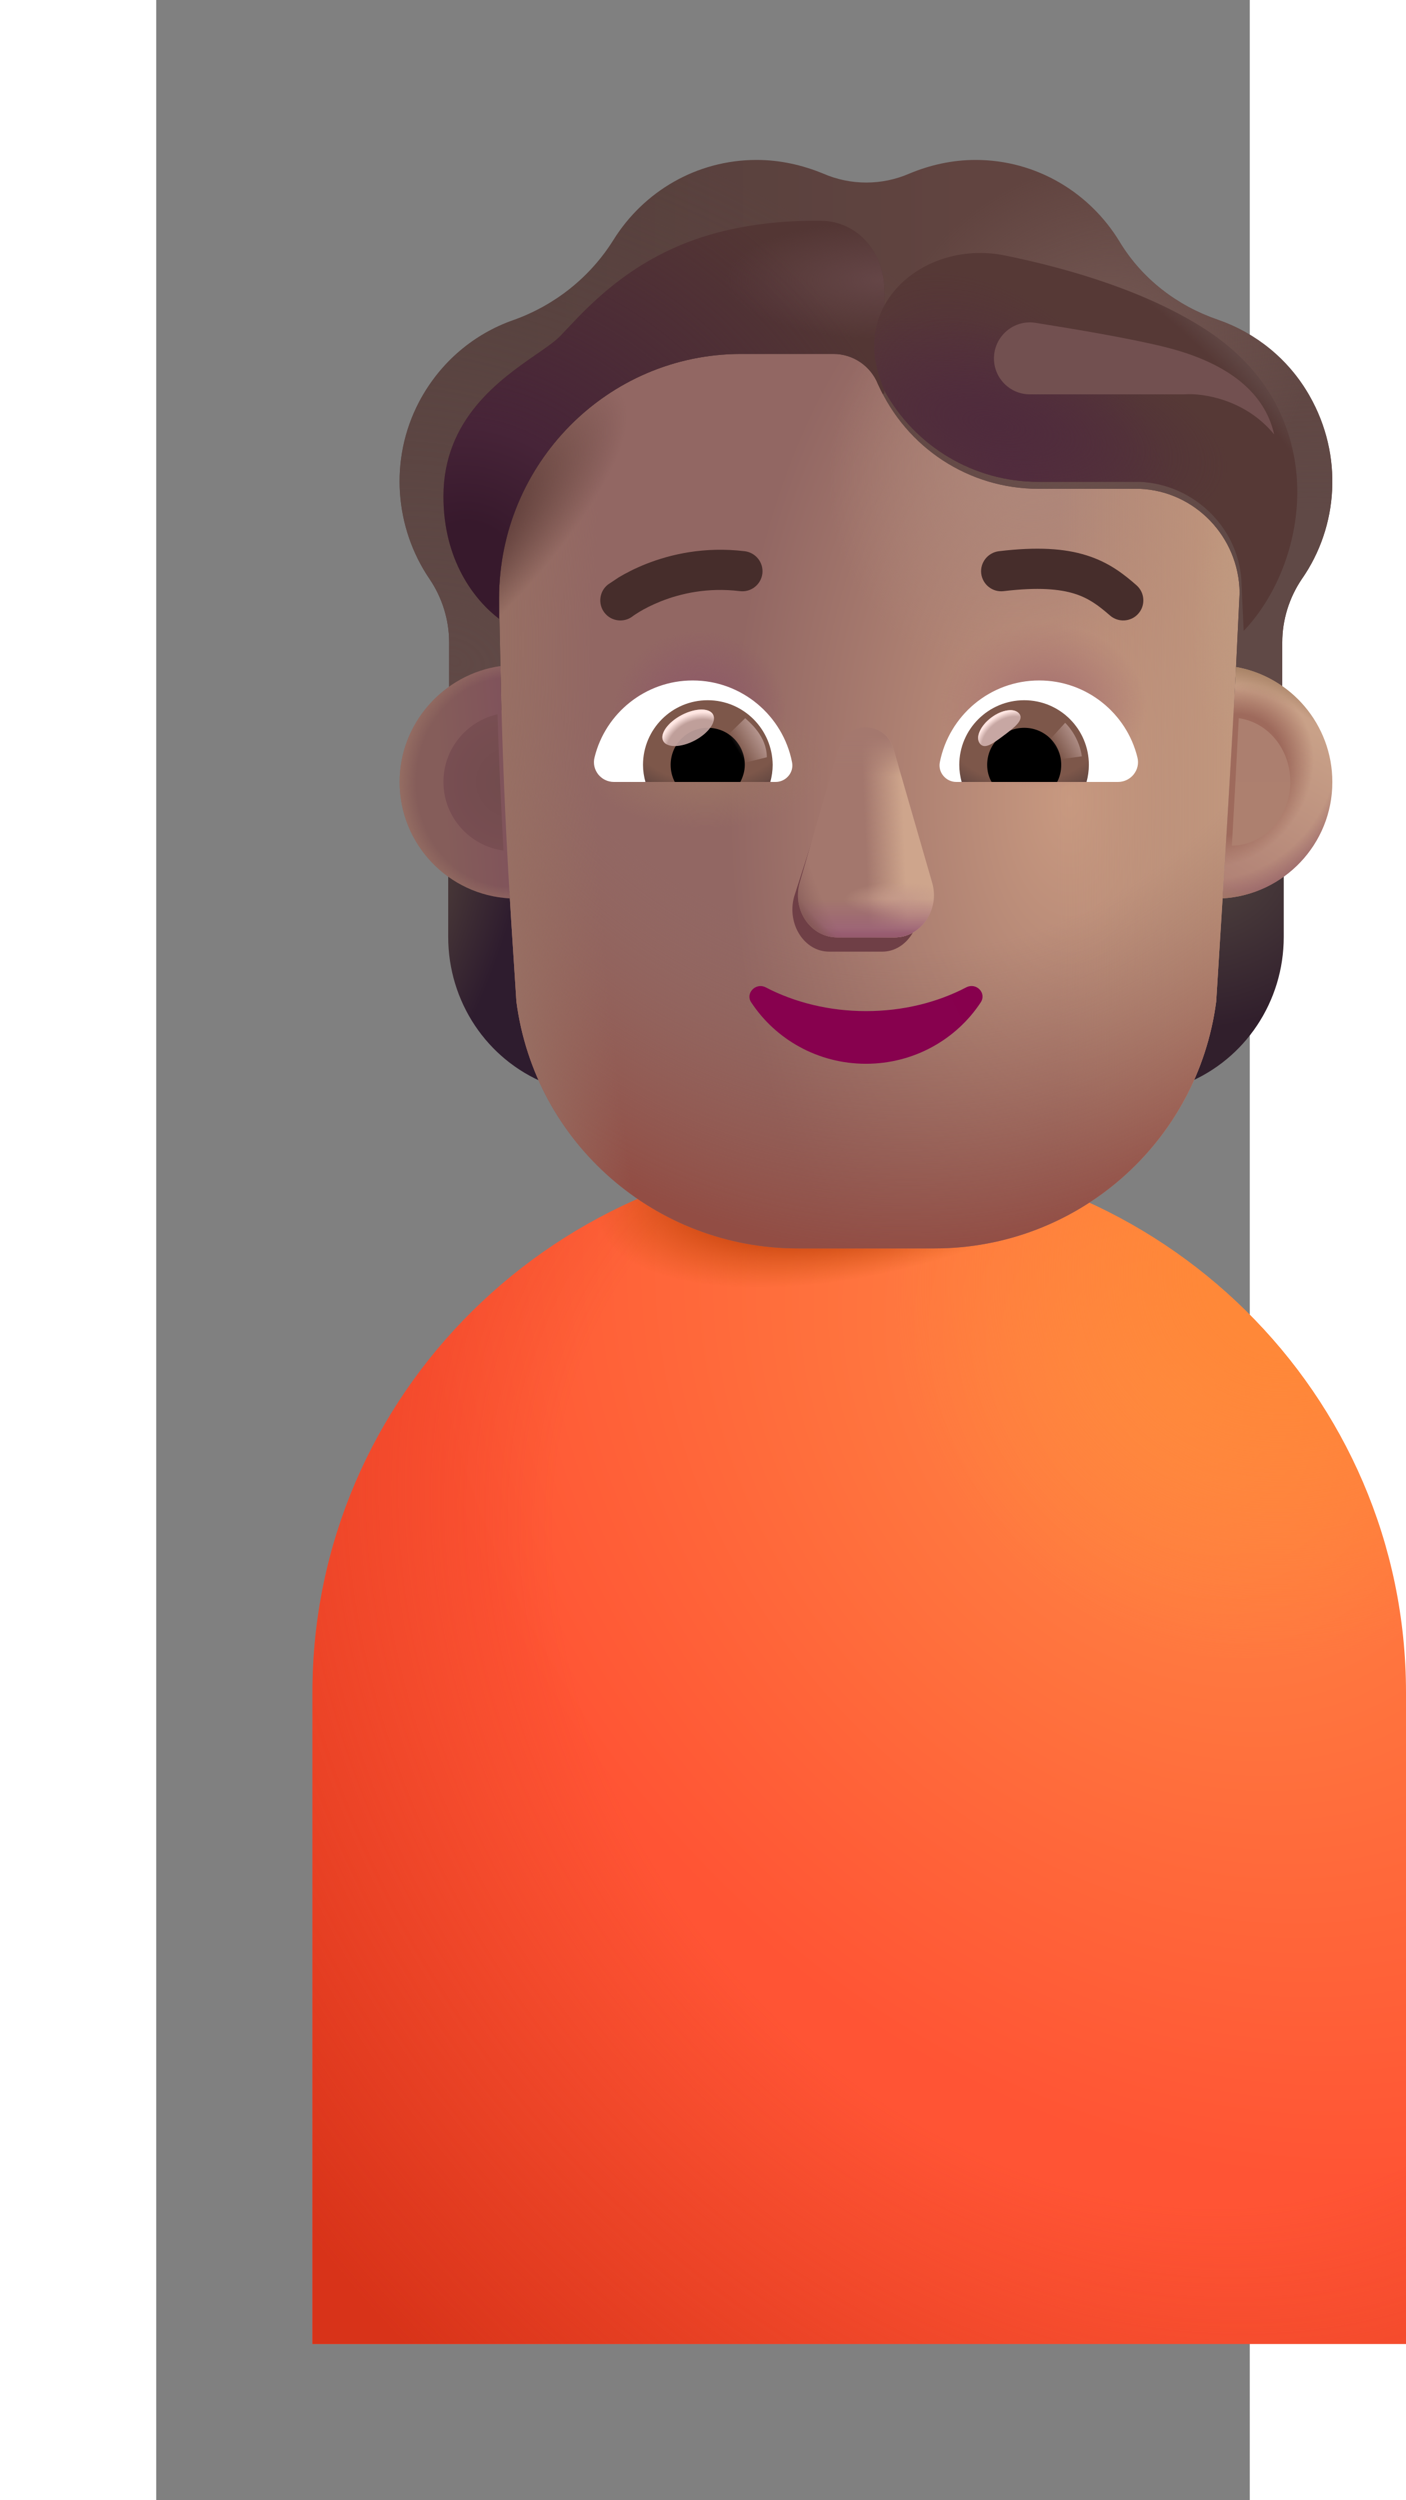 <svg width="18" height="32" viewBox="0 0 14 32" fill="none" xmlns="http://www.w3.org/2000/svg">
<rect x="0" y="0" width="14" height="32" fill="#808080" stroke="none"/>
<path d="M2 21.661C2 17.846 5.134 14.753 9 14.753C12.866 14.753 16 17.846 16 21.661V30H2V21.661Z" fill="url(#paint0_radial_1673_7115)"/>
<path d="M2 21.661C2 17.846 5.134 14.753 9 14.753C12.866 14.753 16 17.846 16 21.661V30H2V21.661Z" fill="url(#paint1_radial_1673_7115)"/>
<path d="M2 21.661C2 17.846 5.134 14.753 9 14.753C12.866 14.753 16 17.846 16 21.661V30H2V21.661Z" fill="url(#paint2_radial_1673_7115)"/>
<path d="M2 21.661C2 17.846 5.134 14.753 9 14.753C12.866 14.753 16 17.846 16 21.661V30H2V21.661Z" fill="url(#paint3_radial_1673_7115)"/>
<path d="M13.596 11.413C13.907 11.403 14.198 11.298 14.435 11.127V11.991C14.435 12.819 13.941 13.557 13.191 13.864C13.349 13.527 13.458 13.161 13.512 12.769L13.596 11.413Z" fill="url(#paint4_radial_1673_7115)"/>
<path d="M4.577 11.413C4.266 11.403 3.975 11.298 3.738 11.127V11.991C3.738 12.819 4.231 13.557 4.982 13.864C4.824 13.527 4.715 13.161 4.661 12.769L4.577 11.413Z" fill="url(#paint5_radial_1673_7115)"/>
<path d="M4.611 12.819C4.849 14.63 6.391 15.978 8.215 15.978H9.965C11.79 15.978 13.331 14.63 13.57 12.819C13.656 11.434 13.744 10.054 13.816 8.672C13.836 8.31 14.354 7.447 14.37 7.085C14.361 6.373 13.3 5.786 12.591 5.756H11.292C10.407 5.756 9.605 5.234 9.241 4.418C9.147 4.184 8.921 4.03 8.67 4.03H7.489C5.777 4.03 3.89 5.433 3.89 7.164C3.89 7.501 4.394 8.337 4.401 8.672C4.432 10.054 4.52 11.426 4.611 12.819Z" fill="url(#paint6_radial_1673_7115)"/>
<path d="M4.611 12.819C4.849 14.63 6.391 15.978 8.215 15.978H9.965C11.79 15.978 13.331 14.63 13.57 12.819C13.656 11.434 13.744 10.054 13.816 8.672C13.836 8.31 14.354 7.447 14.37 7.085C14.361 6.373 13.3 5.786 12.591 5.756H11.292C10.407 5.756 9.605 5.234 9.241 4.418C9.147 4.184 8.921 4.03 8.67 4.03H7.489C5.777 4.03 3.89 5.433 3.89 7.164C3.89 7.501 4.394 8.337 4.401 8.672C4.432 10.054 4.52 11.426 4.611 12.819Z" fill="url(#paint7_radial_1673_7115)"/>
<path d="M4.611 12.819C4.849 14.63 6.391 15.978 8.215 15.978H9.965C11.79 15.978 13.331 14.63 13.57 12.819C13.656 11.434 13.744 10.054 13.816 8.672C13.836 8.31 14.354 7.447 14.37 7.085C14.361 6.373 13.3 5.786 12.591 5.756H11.292C10.407 5.756 9.605 5.234 9.241 4.418C9.147 4.184 8.921 4.03 8.67 4.03H7.489C5.777 4.03 3.89 5.433 3.89 7.164C3.89 7.501 4.394 8.337 4.401 8.672C4.432 10.054 4.52 11.426 4.611 12.819Z" fill="url(#paint8_linear_1673_7115)"/>
<path d="M4.611 12.819C4.849 14.63 6.391 15.978 8.215 15.978H9.965C11.79 15.978 13.331 14.63 13.57 12.819C13.656 11.434 13.744 10.054 13.816 8.672C13.836 8.31 14.354 7.447 14.37 7.085C14.361 6.373 13.3 5.786 12.591 5.756H11.292C10.407 5.756 9.605 5.234 9.241 4.418C9.147 4.184 8.921 4.03 8.67 4.03H7.489C5.777 4.03 3.89 5.433 3.89 7.164C3.89 7.501 4.394 8.337 4.401 8.672C4.432 10.054 4.52 11.426 4.611 12.819Z" fill="url(#paint9_radial_1673_7115)"/>
<path d="M4.611 12.819C4.849 14.63 6.391 15.978 8.215 15.978H9.965C11.79 15.978 13.331 14.63 13.57 12.819C13.656 11.434 13.744 10.054 13.816 8.672C13.836 8.31 14.354 7.447 14.37 7.085C14.361 6.373 13.3 5.786 12.591 5.756H11.292C10.407 5.756 9.605 5.234 9.241 4.418C9.147 4.184 8.921 4.03 8.67 4.03H7.489C5.777 4.03 3.89 5.433 3.89 7.164C3.89 7.501 4.394 8.337 4.401 8.672C4.432 10.054 4.52 11.426 4.611 12.819Z" fill="url(#paint10_radial_1673_7115)"/>
<path d="M4.611 12.819C4.849 14.63 6.391 15.978 8.215 15.978H9.965C11.79 15.978 13.331 14.63 13.57 12.819C13.656 11.434 13.744 10.054 13.816 8.672C13.836 8.31 14.354 7.447 14.37 7.085C14.361 6.373 13.3 5.786 12.591 5.756H11.292C10.407 5.756 9.605 5.234 9.241 4.418C9.147 4.184 8.921 4.03 8.67 4.03H7.489C5.777 4.03 3.89 5.433 3.89 7.164C3.89 7.501 4.394 8.337 4.401 8.672C4.432 10.054 4.52 11.426 4.611 12.819Z" fill="url(#paint11_radial_1673_7115)"/>
<path d="M4.611 12.819C4.849 14.63 6.391 15.978 8.215 15.978H9.965C11.79 15.978 13.331 14.63 13.57 12.819C13.656 11.434 13.744 10.054 13.816 8.672C13.836 8.31 14.354 7.447 14.37 7.085C14.361 6.373 13.3 5.786 12.591 5.756H11.292C10.407 5.756 9.605 5.234 9.241 4.418C9.147 4.184 8.921 4.03 8.67 4.03H7.489C5.777 4.03 3.89 5.433 3.89 7.164C3.89 7.501 4.394 8.337 4.401 8.672C4.432 10.054 4.52 11.426 4.611 12.819Z" fill="url(#paint12_radial_1673_7115)"/>
<path d="M4.611 12.819C4.849 14.63 6.391 15.978 8.215 15.978H9.965C11.79 15.978 13.331 14.63 13.57 12.819C13.656 11.434 13.744 10.054 13.816 8.672C13.836 8.31 14.354 7.447 14.37 7.085C14.361 6.373 13.3 5.786 12.591 5.756H11.292C10.407 5.756 9.605 5.234 9.241 4.418C9.147 4.184 8.921 4.03 8.67 4.03H7.489C5.777 4.03 3.89 5.433 3.89 7.164C3.89 7.501 4.394 8.337 4.401 8.672C4.432 10.054 4.52 11.426 4.611 12.819Z" fill="url(#paint13_radial_1673_7115)"/>
<path d="M4.611 12.819C4.849 14.63 6.391 15.978 8.215 15.978H9.965C11.79 15.978 13.331 14.63 13.57 12.819C13.656 11.434 13.744 10.054 13.816 8.672C13.836 8.31 14.354 7.447 14.37 7.085C14.361 6.373 13.3 5.786 12.591 5.756H11.292C10.407 5.756 9.605 5.234 9.241 4.418C9.147 4.184 8.921 4.03 8.67 4.03H7.489C5.777 4.03 3.89 5.433 3.89 7.164C3.89 7.501 4.394 8.337 4.401 8.672C4.432 10.054 4.52 11.426 4.611 12.819Z" fill="url(#paint14_radial_1673_7115)"/>
<path d="M4.611 12.819C4.849 14.63 6.391 15.978 8.215 15.978H9.965C11.79 15.978 13.331 14.63 13.57 12.819C13.656 11.434 13.744 10.054 13.816 8.672C13.836 8.31 14.354 7.447 14.37 7.085C14.361 6.373 13.3 5.786 12.591 5.756H11.292C10.407 5.756 9.605 5.234 9.241 4.418C9.147 4.184 8.921 4.03 8.67 4.03H7.489C5.777 4.03 3.89 5.433 3.89 7.164C3.89 7.501 4.394 8.337 4.401 8.672C4.432 10.054 4.52 11.426 4.611 12.819Z" fill="url(#paint15_radial_1673_7115)"/>
<path d="M8.714 9.773L8.166 11.478C8.072 11.829 8.297 12.18 8.615 12.18H9.294C9.612 12.18 9.837 11.823 9.743 11.478L9.285 9.773C9.186 9.395 8.817 9.395 8.714 9.773Z" fill="#6F3F46"/>
<path d="M8.731 9.591L8.238 11.296C8.138 11.647 8.379 11.998 8.721 11.998H9.451C9.793 11.998 10.034 11.642 9.934 11.296L9.441 9.591C9.335 9.213 8.842 9.213 8.731 9.591Z" fill="#A3776D"/>
<path d="M8.731 9.591L8.238 11.296C8.138 11.647 8.379 11.998 8.721 11.998H9.451C9.793 11.998 10.034 11.642 9.934 11.296L9.441 9.591C9.335 9.213 8.842 9.213 8.731 9.591Z" fill="url(#paint16_linear_1673_7115)"/>
<path d="M8.731 9.591L8.238 11.296C8.138 11.647 8.379 11.998 8.721 11.998H9.451C9.793 11.998 10.034 11.642 9.934 11.296L9.441 9.591C9.335 9.213 8.842 9.213 8.731 9.591Z" fill="url(#paint17_radial_1673_7115)"/>
<path d="M8.731 9.591L8.238 11.296C8.138 11.647 8.379 11.998 8.721 11.998H9.451C9.793 11.998 10.034 11.642 9.934 11.296L9.441 9.591C9.335 9.213 8.842 9.213 8.731 9.591Z" fill="url(#paint18_linear_1673_7115)"/>
<path d="M8.731 9.591L8.238 11.296C8.138 11.647 8.379 11.998 8.721 11.998H9.451C9.793 11.998 10.034 11.642 9.934 11.296L9.441 9.591C9.335 9.213 8.842 9.213 8.731 9.591Z" fill="url(#paint19_radial_1673_7115)"/>
<path d="M8.731 9.591L8.238 11.296C8.138 11.647 8.379 11.998 8.721 11.998H9.451C9.793 11.998 10.034 11.642 9.934 11.296L9.441 9.591C9.335 9.213 8.842 9.213 8.731 9.591Z" fill="url(#paint20_linear_1673_7115)"/>
<path d="M8.731 9.591L8.238 11.296C8.138 11.647 8.379 11.998 8.721 11.998H9.451C9.793 11.998 10.034 11.642 9.934 11.296L9.441 9.591C9.335 9.213 8.842 9.213 8.731 9.591Z" fill="url(#paint21_linear_1673_7115)"/>
<path d="M8.731 9.591L8.238 11.296C8.138 11.647 8.379 11.998 8.721 11.998H9.451C9.793 11.998 10.034 11.642 9.934 11.296L9.441 9.591C9.335 9.213 8.842 9.213 8.731 9.591Z" fill="url(#paint22_radial_1673_7115)"/>
<path d="M9.086 12.941C8.616 12.941 8.173 12.83 7.801 12.636C7.674 12.572 7.538 12.715 7.618 12.83C7.928 13.301 8.47 13.615 9.086 13.615C9.703 13.615 10.245 13.301 10.555 12.83C10.635 12.71 10.499 12.572 10.372 12.636C10 12.83 9.562 12.941 9.086 12.941Z" fill="url(#paint23_radial_1673_7115)"/>
<path d="M13.59 4.092C14.067 4.256 14.495 4.589 14.766 5.067C15.199 5.828 15.135 6.739 14.667 7.41C14.505 7.649 14.416 7.933 14.416 8.222V9.324C14.243 9.203 14.014 9.113 13.798 9.075L13.87 7.585C13.861 6.873 13.3 6.286 12.591 6.256H11.292C10.407 6.256 9.605 5.734 9.241 4.918C9.147 4.684 8.921 4.53 8.67 4.53H7.489C5.777 4.53 4.389 5.933 4.389 7.664L4.418 9.09C4.182 9.125 3.936 9.204 3.75 9.335V8.222C3.75 7.933 3.661 7.649 3.499 7.41C3.056 6.759 2.977 5.883 3.366 5.142C3.637 4.629 4.075 4.271 4.572 4.097C5.103 3.908 5.556 3.549 5.856 3.067C6.239 2.455 6.913 2.047 7.686 2.047C7.986 2.047 8.271 2.112 8.537 2.221C8.891 2.375 9.29 2.375 9.644 2.221C9.905 2.112 10.19 2.047 10.49 2.047C11.273 2.047 11.957 2.47 12.335 3.097C12.621 3.569 13.068 3.913 13.59 4.092Z" fill="url(#paint24_linear_1673_7115)"/>
<path d="M13.59 4.092C14.067 4.256 14.495 4.589 14.766 5.067C15.199 5.828 15.135 6.739 14.667 7.41C14.505 7.649 14.416 7.933 14.416 8.222V9.324C14.243 9.203 14.014 9.113 13.798 9.075L13.87 7.585C13.861 6.873 13.3 6.286 12.591 6.256H11.292C10.407 6.256 9.605 5.734 9.241 4.918C9.147 4.684 8.921 4.53 8.67 4.53H7.489C5.777 4.53 4.389 5.933 4.389 7.664L4.418 9.09C4.182 9.125 3.936 9.204 3.75 9.335V8.222C3.75 7.933 3.661 7.649 3.499 7.41C3.056 6.759 2.977 5.883 3.366 5.142C3.637 4.629 4.075 4.271 4.572 4.097C5.103 3.908 5.556 3.549 5.856 3.067C6.239 2.455 6.913 2.047 7.686 2.047C7.986 2.047 8.271 2.112 8.537 2.221C8.891 2.375 9.29 2.375 9.644 2.221C9.905 2.112 10.19 2.047 10.49 2.047C11.273 2.047 11.957 2.47 12.335 3.097C12.621 3.569 13.068 3.913 13.59 4.092Z" fill="url(#paint25_radial_1673_7115)"/>
<path d="M13.59 4.092C14.067 4.256 14.495 4.589 14.766 5.067C15.199 5.828 15.135 6.739 14.667 7.41C14.505 7.649 14.416 7.933 14.416 8.222V9.324C14.243 9.203 14.014 9.113 13.798 9.075L13.87 7.585C13.861 6.873 13.3 6.286 12.591 6.256H11.292C10.407 6.256 9.605 5.734 9.241 4.918C9.147 4.684 8.921 4.53 8.67 4.53H7.489C5.777 4.53 4.389 5.933 4.389 7.664L4.418 9.09C4.182 9.125 3.936 9.204 3.75 9.335V8.222C3.75 7.933 3.661 7.649 3.499 7.41C3.056 6.759 2.977 5.883 3.366 5.142C3.637 4.629 4.075 4.271 4.572 4.097C5.103 3.908 5.556 3.549 5.856 3.067C6.239 2.455 6.913 2.047 7.686 2.047C7.986 2.047 8.271 2.112 8.537 2.221C8.891 2.375 9.29 2.375 9.644 2.221C9.905 2.112 10.19 2.047 10.49 2.047C11.273 2.047 11.957 2.47 12.335 3.097C12.621 3.569 13.068 3.913 13.59 4.092Z" fill="url(#paint26_radial_1673_7115)"/>
<path d="M13.59 4.092C14.067 4.256 14.495 4.589 14.766 5.067C15.199 5.828 15.135 6.739 14.667 7.41C14.505 7.649 14.416 7.933 14.416 8.222V9.324C14.243 9.203 14.014 9.113 13.798 9.075L13.87 7.585C13.861 6.873 13.3 6.286 12.591 6.256H11.292C10.407 6.256 9.605 5.734 9.241 4.918C9.147 4.684 8.921 4.53 8.67 4.53H7.489C5.777 4.53 4.389 5.933 4.389 7.664L4.418 9.09C4.182 9.125 3.936 9.204 3.75 9.335V8.222C3.75 7.933 3.661 7.649 3.499 7.41C3.056 6.759 2.977 5.883 3.366 5.142C3.637 4.629 4.075 4.271 4.572 4.097C5.103 3.908 5.556 3.549 5.856 3.067C6.239 2.455 6.913 2.047 7.686 2.047C7.986 2.047 8.271 2.112 8.537 2.221C8.891 2.375 9.29 2.375 9.644 2.221C9.905 2.112 10.19 2.047 10.49 2.047C11.273 2.047 11.957 2.47 12.335 3.097C12.621 3.569 13.068 3.913 13.59 4.092Z" fill="url(#paint27_radial_1673_7115)"/>
<path d="M12.549 7.49C12.387 7.348 12.198 7.198 11.911 7.108C11.629 7.019 11.276 6.996 10.787 7.055C10.646 7.073 10.545 7.201 10.562 7.342C10.58 7.483 10.708 7.583 10.849 7.566C11.295 7.512 11.569 7.54 11.757 7.599C11.941 7.657 12.065 7.751 12.211 7.878C12.318 7.971 12.481 7.96 12.574 7.853C12.668 7.746 12.656 7.583 12.549 7.49Z" fill="#462D2B"/>
<path d="M5.922 7.389C6.006 7.339 6.126 7.275 6.278 7.215C6.582 7.096 7.016 6.992 7.535 7.055C7.676 7.073 7.777 7.201 7.76 7.342C7.742 7.483 7.614 7.583 7.473 7.566C7.057 7.515 6.71 7.598 6.466 7.694C6.345 7.742 6.25 7.792 6.187 7.83C6.155 7.849 6.132 7.865 6.117 7.875C6.11 7.88 6.104 7.884 6.101 7.886L6.099 7.888C5.987 7.974 5.826 7.954 5.739 7.842C5.652 7.73 5.672 7.568 5.784 7.481L5.922 7.389Z" fill="#462D2B"/>
<path d="M9.302 5.045C9.28 5.003 9.26 4.961 9.24 4.918C9.147 4.684 8.921 4.53 8.67 4.53H7.489C5.777 4.53 4.389 5.933 4.389 7.664V7.92C4.074 7.679 3.677 7.173 3.677 6.354C3.677 5.36 4.402 4.857 4.865 4.536C4.996 4.446 5.105 4.37 5.172 4.301C5.2 4.272 5.231 4.24 5.264 4.204C5.588 3.86 6.166 3.248 7.175 2.98C7.644 2.855 8.12 2.82 8.515 2.826C8.988 2.832 9.321 3.241 9.321 3.713V5.032L9.302 5.045Z" fill="#533634"/>
<path d="M9.302 5.045C9.28 5.003 9.26 4.961 9.24 4.918C9.147 4.684 8.921 4.53 8.67 4.53H7.489C5.777 4.53 4.389 5.933 4.389 7.664V7.92C4.074 7.679 3.677 7.173 3.677 6.354C3.677 5.36 4.402 4.857 4.865 4.536C4.996 4.446 5.105 4.37 5.172 4.301C5.2 4.272 5.231 4.24 5.264 4.204C5.588 3.86 6.166 3.248 7.175 2.98C7.644 2.855 8.12 2.82 8.515 2.826C8.988 2.832 9.321 3.241 9.321 3.713V5.032L9.302 5.045Z" fill="url(#paint28_radial_1673_7115)"/>
<path d="M9.302 5.045C9.28 5.003 9.26 4.961 9.24 4.918C9.147 4.684 8.921 4.53 8.67 4.53H7.489C5.777 4.53 4.389 5.933 4.389 7.664V7.92C4.074 7.679 3.677 7.173 3.677 6.354C3.677 5.36 4.402 4.857 4.865 4.536C4.996 4.446 5.105 4.37 5.172 4.301C5.2 4.272 5.231 4.24 5.264 4.204C5.588 3.86 6.166 3.248 7.175 2.98C7.644 2.855 8.12 2.82 8.515 2.826C8.988 2.832 9.321 3.241 9.321 3.713V5.032L9.302 5.045Z" fill="url(#paint29_radial_1673_7115)"/>
<path d="M13.922 8.075L13.895 7.489C13.885 6.781 13.3 6.197 12.591 6.167H11.292C10.468 6.167 9.716 5.716 9.322 4.999C9.322 4.999 9.288 4.92 9.245 4.779C8.954 3.819 9.888 3.069 10.871 3.271C11.743 3.449 12.713 3.748 13.439 4.221C15.057 5.277 14.774 7.179 13.922 8.075Z" fill="#563936"/>
<path d="M13.922 8.075L13.895 7.489C13.885 6.781 13.3 6.197 12.591 6.167H11.292C10.468 6.167 9.716 5.716 9.322 4.999C9.322 4.999 9.288 4.92 9.245 4.779C8.954 3.819 9.888 3.069 10.871 3.271C11.743 3.449 12.713 3.748 13.439 4.221C15.057 5.277 14.774 7.179 13.922 8.075Z" fill="url(#paint30_radial_1673_7115)"/>
<path d="M13.922 8.075L13.895 7.489C13.885 6.781 13.3 6.197 12.591 6.167H11.292C10.468 6.167 9.716 5.716 9.322 4.999C9.322 4.999 9.288 4.92 9.245 4.779C8.954 3.819 9.888 3.069 10.871 3.271C11.743 3.449 12.713 3.748 13.439 4.221C15.057 5.277 14.774 7.179 13.922 8.075Z" fill="url(#paint31_radial_1673_7115)"/>
<path d="M13.922 8.075L13.895 7.489C13.885 6.781 13.3 6.197 12.591 6.167H11.292C10.468 6.167 9.716 5.716 9.322 4.999C9.322 4.999 9.288 4.92 9.245 4.779C8.954 3.819 9.888 3.069 10.871 3.271C11.743 3.449 12.713 3.748 13.439 4.221C15.057 5.277 14.774 7.179 13.922 8.075Z" fill="url(#paint32_radial_1673_7115)"/>
<path d="M11.304 8.709C11.91 8.709 12.422 9.127 12.561 9.692C12.603 9.853 12.478 10.008 12.313 10.008H10.243C10.111 10.008 10.006 9.887 10.032 9.756C10.149 9.161 10.672 8.709 11.304 8.709Z" fill="white"/>
<path d="M11.112 8.962C11.572 8.962 11.94 9.334 11.94 9.789C11.94 9.865 11.929 9.94 11.91 10.008H10.311C10.292 9.936 10.281 9.865 10.281 9.789C10.281 9.334 10.653 8.962 11.112 8.962Z" fill="url(#paint33_radial_1673_7115)"/>
<path d="M10.638 9.789C10.638 9.526 10.849 9.315 11.112 9.315C11.376 9.315 11.586 9.526 11.586 9.789C11.586 9.868 11.568 9.944 11.534 10.008H10.695C10.657 9.944 10.638 9.868 10.638 9.789Z" fill="black"/>
<path d="M11.051 9.137C11.11 9.215 10.987 9.312 10.847 9.416C10.707 9.521 10.603 9.595 10.544 9.516C10.485 9.437 10.551 9.288 10.691 9.184C10.831 9.079 10.992 9.058 11.051 9.137Z" fill="#C7A7A3"/>
<path d="M11.051 9.137C11.11 9.215 10.987 9.312 10.847 9.416C10.707 9.521 10.603 9.595 10.544 9.516C10.485 9.437 10.551 9.288 10.691 9.184C10.831 9.079 10.992 9.058 11.051 9.137Z" fill="url(#paint34_radial_1673_7115)"/>
<path d="M11.85 9.68C11.82 9.466 11.694 9.305 11.636 9.251L11.395 9.516L11.503 9.727L11.85 9.68Z" fill="url(#paint35_linear_1673_7115)"/>
<path d="M6.868 8.709C6.263 8.709 5.751 9.127 5.612 9.692C5.57 9.853 5.694 10.008 5.86 10.008H7.93C8.061 10.008 8.167 9.887 8.14 9.756C8.024 9.161 7.497 8.709 6.868 8.709Z" fill="white"/>
<path d="M7.06 8.962C6.601 8.962 6.232 9.334 6.232 9.789C6.232 9.865 6.244 9.94 6.263 10.008H7.862C7.881 9.936 7.892 9.865 7.892 9.789C7.888 9.334 7.519 8.962 7.06 8.962Z" fill="url(#paint36_radial_1673_7115)"/>
<path d="M7.535 9.789C7.535 9.526 7.324 9.315 7.061 9.315C6.797 9.315 6.586 9.526 6.586 9.789C6.586 9.869 6.605 9.944 6.639 10.008H7.478C7.512 9.944 7.535 9.869 7.535 9.789Z" fill="black"/>
<path d="M7.817 9.692C7.817 9.425 7.599 9.246 7.54 9.192L7.273 9.451L7.438 9.786L7.817 9.692Z" fill="url(#paint37_linear_1673_7115)"/>
<ellipse cx="6.81" cy="9.315" rx="0.361" ry="0.183" transform="rotate(-27.914 6.81 9.315)" fill="#C7A7A3" fill-opacity="0.9"/>
<ellipse cx="6.81" cy="9.315" rx="0.361" ry="0.183" transform="rotate(-27.914 6.81 9.315)" fill="url(#paint38_radial_1673_7115)"/>
<path d="M13.652 11.498C13.713 10.511 13.772 9.525 13.824 8.537C14.524 8.66 15.057 9.272 15.057 10.008C15.057 10.803 14.436 11.452 13.652 11.498Z" fill="url(#paint39_linear_1673_7115)"/>
<path d="M13.652 11.498C13.713 10.511 13.772 9.525 13.824 8.537C14.524 8.66 15.057 9.272 15.057 10.008C15.057 10.803 14.436 11.452 13.652 11.498Z" fill="url(#paint40_radial_1673_7115)"/>
<path d="M13.652 11.498C13.713 10.511 13.772 9.525 13.824 8.537C14.524 8.66 15.057 9.272 15.057 10.008C15.057 10.803 14.436 11.452 13.652 11.498Z" fill="url(#paint41_radial_1673_7115)"/>
<path d="M13.652 11.498C13.713 10.511 13.772 9.525 13.824 8.537C14.524 8.66 15.057 9.272 15.057 10.008C15.057 10.803 14.436 11.452 13.652 11.498Z" fill="url(#paint42_radial_1673_7115)"/>
<path d="M4.407 8.525C3.682 8.628 3.116 9.255 3.116 10.008C3.116 10.805 3.74 11.456 4.527 11.498C4.467 10.507 4.426 9.517 4.407 8.525Z" fill="url(#paint43_linear_1673_7115)"/>
<path d="M4.407 8.525C3.682 8.628 3.116 9.255 3.116 10.008C3.116 10.805 3.74 11.456 4.527 11.498C4.467 10.507 4.426 9.517 4.407 8.525Z" fill="url(#paint44_radial_1673_7115)"/>
<path d="M4.369 9.142C3.973 9.231 3.677 9.585 3.677 10.007C3.677 10.457 4.012 10.828 4.446 10.886C4.414 10.304 4.387 9.724 4.369 9.142Z" fill="url(#paint45_radial_1673_7115)"/>
<path d="M13.771 10.823C13.802 10.279 13.831 9.736 13.859 9.192C14.231 9.243 14.519 9.587 14.519 10.005C14.519 10.454 14.185 10.819 13.771 10.823Z" fill="url(#paint46_linear_1673_7115)"/>
<path d="M13.167 5.047L11.184 5.047C10.93 5.047 10.725 4.841 10.725 4.588C10.725 4.304 10.978 4.087 11.258 4.132C11.772 4.214 12.455 4.328 12.912 4.441C13.947 4.698 14.232 5.201 14.312 5.56C13.943 5.109 13.395 5.03 13.167 5.047Z" fill="#725050"/>
<defs>
<radialGradient id="paint0_radial_1673_7115" cx="0" cy="0" r="1" gradientUnits="userSpaceOnUse" gradientTransform="translate(13.18 17.734) rotate(137.236) scale(8.964 11.003)">
<stop stop-color="#FF8A45"/>
<stop offset="1" stop-color="#FF5434"/>
</radialGradient>
<radialGradient id="paint1_radial_1673_7115" cx="0" cy="0" r="1" gradientUnits="userSpaceOnUse" gradientTransform="translate(12.02 21.212) rotate(137.497) scale(13.007 16.346)">
<stop offset="0.474" stop-color="#D83319" stop-opacity="0"/>
<stop offset="0.97" stop-color="#D83319"/>
</radialGradient>
<radialGradient id="paint2_radial_1673_7115" cx="0" cy="0" r="1" gradientUnits="userSpaceOnUse" gradientTransform="translate(9.482 14.598) rotate(164.607) scale(3.965 1.628)">
<stop offset="0.575" stop-color="#B93500"/>
<stop offset="1" stop-color="#C6520B" stop-opacity="0"/>
</radialGradient>
<radialGradient id="paint3_radial_1673_7115" cx="0" cy="0" r="1" gradientUnits="userSpaceOnUse" gradientTransform="translate(14.496 16.177) rotate(134.378) scale(5.198 4.944)">
<stop offset="0.2" stop-color="#FF8838"/>
<stop offset="1" stop-color="#FF8838" stop-opacity="0"/>
</radialGradient>
<radialGradient id="paint4_radial_1673_7115" cx="0" cy="0" r="1" gradientUnits="userSpaceOnUse" gradientTransform="translate(13.496 11.127) rotate(69.657) scale(1.998 2.373)">
<stop offset="0.215" stop-color="#493B3B"/>
<stop offset="1" stop-color="#311F2C"/>
</radialGradient>
<radialGradient id="paint5_radial_1673_7115" cx="0" cy="0" r="1" gradientUnits="userSpaceOnUse" gradientTransform="translate(3.468 11.582) rotate(17.447) scale(1.436 4.429)">
<stop stop-color="#4C3C39"/>
<stop offset="0.746" stop-color="#2E1C2E"/>
</radialGradient>
<radialGradient id="paint6_radial_1673_7115" cx="0" cy="0" r="1" gradientUnits="userSpaceOnUse" gradientTransform="translate(11.691 10.254) rotate(180) scale(4.365 7.721)">
<stop stop-color="#C89980"/>
<stop offset="1" stop-color="#926763"/>
</radialGradient>
<radialGradient id="paint7_radial_1673_7115" cx="0" cy="0" r="1" gradientUnits="userSpaceOnUse" gradientTransform="translate(11.338 5.635) rotate(121.159) scale(3.125 2.58)">
<stop offset="0.078" stop-color="#AF887B"/>
<stop offset="1" stop-color="#AF887B" stop-opacity="0"/>
</radialGradient>
<linearGradient id="paint8_linear_1673_7115" x1="13.87" y1="11.818" x2="11.525" y2="11.818" gradientUnits="userSpaceOnUse">
<stop stop-color="#C2987E"/>
<stop offset="1" stop-color="#C2987E" stop-opacity="0"/>
</linearGradient>
<radialGradient id="paint9_radial_1673_7115" cx="0" cy="0" r="1" gradientUnits="userSpaceOnUse" gradientTransform="translate(9.605 4.984) rotate(90) scale(11.309 9.365)">
<stop offset="0.638" stop-color="#93685E" stop-opacity="0"/>
<stop offset="0.981" stop-color="#924D44"/>
</radialGradient>
<radialGradient id="paint10_radial_1673_7115" cx="0" cy="0" r="1" gradientUnits="userSpaceOnUse" gradientTransform="translate(11.357 9.036) rotate(-90) scale(1.065 1.318)">
<stop offset="0.325" stop-color="#AB7872"/>
<stop offset="1" stop-color="#AB7872" stop-opacity="0"/>
</radialGradient>
<radialGradient id="paint11_radial_1673_7115" cx="0" cy="0" r="1" gradientUnits="userSpaceOnUse" gradientTransform="translate(6.953 9.079) rotate(-89.794) scale(1.015 1.105)">
<stop offset="0.378" stop-color="#8F5D66"/>
<stop offset="1" stop-color="#8F5D66" stop-opacity="0"/>
</radialGradient>
<radialGradient id="paint12_radial_1673_7115" cx="0" cy="0" r="1" gradientUnits="userSpaceOnUse" gradientTransform="translate(12.271 11.171) rotate(176.388) scale(7.897 20.173)">
<stop offset="0.836" stop-color="#987064" stop-opacity="0"/>
<stop offset="1" stop-color="#987064"/>
</radialGradient>
<radialGradient id="paint13_radial_1673_7115" cx="0" cy="0" r="1" gradientUnits="userSpaceOnUse" gradientTransform="translate(2.786 7.719) rotate(-40.741) scale(4.145 1.224)">
<stop offset="0.539" stop-color="#63413D"/>
<stop offset="1" stop-color="#63413D" stop-opacity="0"/>
</radialGradient>
<radialGradient id="paint14_radial_1673_7115" cx="0" cy="0" r="1" gradientUnits="userSpaceOnUse" gradientTransform="translate(14.23 7.548) rotate(95.368) scale(2.327 0.93)">
<stop offset="0.245" stop-color="#BF9980"/>
<stop offset="1" stop-color="#BF9980" stop-opacity="0"/>
</radialGradient>
<radialGradient id="paint15_radial_1673_7115" cx="0" cy="0" r="1" gradientUnits="userSpaceOnUse" gradientTransform="translate(7.031 9.794) rotate(90) scale(0.809 1.552)">
<stop stop-color="#9E7765"/>
<stop offset="1" stop-color="#9E7765" stop-opacity="0"/>
</radialGradient>
<linearGradient id="paint16_linear_1673_7115" x1="9.864" y1="10.88" x2="9.086" y2="10.912" gradientUnits="userSpaceOnUse">
<stop offset="0.36" stop-color="#CEA58C"/>
<stop offset="1" stop-color="#CEA58C" stop-opacity="0"/>
</linearGradient>
<radialGradient id="paint17_radial_1673_7115" cx="0" cy="0" r="1" gradientUnits="userSpaceOnUse" gradientTransform="translate(9.519 11.516) rotate(90) scale(0.226 0.712)">
<stop stop-color="#C59A8A"/>
<stop offset="1" stop-color="#C59A8A" stop-opacity="0"/>
</radialGradient>
<linearGradient id="paint18_linear_1673_7115" x1="9.086" y1="11.937" x2="9.086" y2="11.505" gradientUnits="userSpaceOnUse">
<stop stop-color="#9C6376"/>
<stop offset="1" stop-color="#9C6376" stop-opacity="0"/>
</linearGradient>
<radialGradient id="paint19_radial_1673_7115" cx="0" cy="0" r="1" gradientUnits="userSpaceOnUse" gradientTransform="translate(9.626 10.988) rotate(156.092) scale(1.717 2.759)">
<stop offset="0.702" stop-color="#8A5F5C" stop-opacity="0"/>
<stop offset="1" stop-color="#744A4A"/>
<stop offset="1" stop-color="#8A5F5C"/>
</radialGradient>
<linearGradient id="paint20_linear_1673_7115" x1="9.086" y1="9.427" x2="9.086" y2="9.934" gradientUnits="userSpaceOnUse">
<stop stop-color="#A4786E"/>
<stop offset="1" stop-color="#A4786E" stop-opacity="0"/>
</linearGradient>
<linearGradient id="paint21_linear_1673_7115" x1="9.472" y1="12.065" x2="9.472" y2="11.886" gradientUnits="userSpaceOnUse">
<stop stop-color="#915468"/>
<stop offset="1" stop-color="#915468" stop-opacity="0"/>
</linearGradient>
<radialGradient id="paint22_radial_1673_7115" cx="0" cy="0" r="1" gradientUnits="userSpaceOnUse" gradientTransform="translate(9.487 10.72) rotate(136.341) scale(1.644 2.373)">
<stop offset="0.888" stop-color="#835753" stop-opacity="0"/>
<stop offset="1" stop-color="#835753"/>
</radialGradient>
<radialGradient id="paint23_radial_1673_7115" cx="0" cy="0" r="1" gradientUnits="userSpaceOnUse" gradientTransform="translate(8.631 13.615) rotate(-26.18) scale(2.255 9.074)">
<stop offset="0.562" stop-color="#87014E"/>
<stop offset="1" stop-color="#87004D"/>
</radialGradient>
<linearGradient id="paint24_linear_1673_7115" x1="15.443" y1="5.001" x2="4.671" y2="5.001" gradientUnits="userSpaceOnUse">
<stop offset="0.471" stop-color="#614440"/>
<stop offset="1" stop-color="#543F3C"/>
</linearGradient>
<radialGradient id="paint25_radial_1673_7115" cx="0" cy="0" r="1" gradientUnits="userSpaceOnUse" gradientTransform="translate(3.792 8.469) rotate(-69.026) scale(7.103 10.079)">
<stop stop-color="#604946"/>
<stop offset="1" stop-color="#604946" stop-opacity="0"/>
</radialGradient>
<radialGradient id="paint26_radial_1673_7115" cx="0" cy="0" r="1" gradientUnits="userSpaceOnUse" gradientTransform="translate(14.348 8.524) rotate(-103.052) scale(6.241 8.856)">
<stop offset="0.303" stop-color="#604946"/>
<stop offset="1" stop-color="#604946" stop-opacity="0"/>
</radialGradient>
<radialGradient id="paint27_radial_1673_7115" cx="0" cy="0" r="1" gradientUnits="userSpaceOnUse" gradientTransform="translate(12.082 4.545) rotate(-115.408) scale(2.447 2.889)">
<stop stop-color="#765A55"/>
<stop offset="1" stop-color="#765A55" stop-opacity="0"/>
</radialGradient>
<radialGradient id="paint28_radial_1673_7115" cx="0" cy="0" r="1" gradientUnits="userSpaceOnUse" gradientTransform="translate(9.321 3.583) rotate(180) scale(2.042 0.758)">
<stop stop-color="#654647"/>
<stop offset="1" stop-color="#654647" stop-opacity="0"/>
</radialGradient>
<radialGradient id="paint29_radial_1673_7115" cx="0" cy="0" r="1" gradientUnits="userSpaceOnUse" gradientTransform="translate(4.048 7.24) rotate(-57.724) scale(5.591 6.194)">
<stop offset="0.093" stop-color="#37192C"/>
<stop offset="0.311" stop-color="#472438"/>
<stop offset="1" stop-color="#472438" stop-opacity="0"/>
</radialGradient>
<radialGradient id="paint30_radial_1673_7115" cx="0" cy="0" r="1" gradientUnits="userSpaceOnUse" gradientTransform="translate(10.866 5.954) rotate(-38.837) scale(4.186 6.488)">
<stop stop-color="#532C3F"/>
<stop offset="0.445" stop-color="#532C3F" stop-opacity="0"/>
</radialGradient>
<radialGradient id="paint31_radial_1673_7115" cx="0" cy="0" r="1" gradientUnits="userSpaceOnUse" gradientTransform="translate(11.529 7.121) rotate(-41.829) scale(3.684 6.744)">
<stop offset="0.857" stop-color="#685351" stop-opacity="0"/>
<stop offset="1" stop-color="#685351"/>
</radialGradient>
<radialGradient id="paint32_radial_1673_7115" cx="0" cy="0" r="1" gradientUnits="userSpaceOnUse" gradientTransform="translate(10.729 5.432) rotate(12.654) scale(3.066 1.284)">
<stop stop-color="#4F2B3C"/>
<stop offset="1" stop-color="#4F2B3C" stop-opacity="0"/>
</radialGradient>
<radialGradient id="paint33_radial_1673_7115" cx="0" cy="0" r="1" gradientUnits="userSpaceOnUse" gradientTransform="translate(11.111 9.404) rotate(90) scale(0.753 1.197)">
<stop offset="0.802" stop-color="#7D574A"/>
<stop offset="1" stop-color="#694B43"/>
<stop offset="1" stop-color="#804D49"/>
<stop offset="1" stop-color="#664842"/>
</radialGradient>
<radialGradient id="paint34_radial_1673_7115" cx="0" cy="0" r="1" gradientUnits="userSpaceOnUse" gradientTransform="translate(10.899 9.482) rotate(-127.812) scale(0.351 0.483)">
<stop offset="0.766" stop-color="#FFE6E2" stop-opacity="0"/>
<stop offset="0.966" stop-color="#FFE6E2"/>
</radialGradient>
<linearGradient id="paint35_linear_1673_7115" x1="11.833" y1="9.454" x2="11.541" y2="9.633" gradientUnits="userSpaceOnUse">
<stop stop-color="#B4948D"/>
<stop offset="1" stop-color="#B4948D" stop-opacity="0"/>
</linearGradient>
<radialGradient id="paint36_radial_1673_7115" cx="0" cy="0" r="1" gradientUnits="userSpaceOnUse" gradientTransform="translate(7.062 9.404) rotate(90) scale(0.753 1.197)">
<stop offset="0.802" stop-color="#7D574A"/>
<stop offset="1" stop-color="#694B43"/>
<stop offset="1" stop-color="#804D49"/>
<stop offset="1" stop-color="#664842"/>
</radialGradient>
<linearGradient id="paint37_linear_1673_7115" x1="7.752" y1="9.454" x2="7.461" y2="9.633" gradientUnits="userSpaceOnUse">
<stop stop-color="#B4948D"/>
<stop offset="1" stop-color="#B4948D" stop-opacity="0"/>
</linearGradient>
<radialGradient id="paint38_radial_1673_7115" cx="0" cy="0" r="1" gradientUnits="userSpaceOnUse" gradientTransform="translate(6.796 9.607) rotate(-90.897) scale(0.458 0.551)">
<stop offset="0.766" stop-color="#FFE6E2" stop-opacity="0"/>
<stop offset="0.966" stop-color="#FFE6E2"/>
</radialGradient>
<linearGradient id="paint39_linear_1673_7115" x1="15.057" y1="9.479" x2="13.938" y2="11.498" gradientUnits="userSpaceOnUse">
<stop stop-color="#C9A188"/>
<stop offset="1" stop-color="#B08175"/>
</linearGradient>
<radialGradient id="paint40_radial_1673_7115" cx="0" cy="0" r="1" gradientUnits="userSpaceOnUse" gradientTransform="translate(13.37 9.417) rotate(74.347) scale(2.161 2.062)">
<stop offset="0.856" stop-color="#9A676A" stop-opacity="0"/>
<stop offset="1" stop-color="#9A676A"/>
</radialGradient>
<radialGradient id="paint41_radial_1673_7115" cx="0" cy="0" r="1" gradientUnits="userSpaceOnUse" gradientTransform="translate(13.704 9.922) rotate(-53.92) scale(1.241 1.04)">
<stop offset="0.664" stop-color="#9E6A5C"/>
<stop offset="1" stop-color="#9E6A5C" stop-opacity="0"/>
</radialGradient>
<radialGradient id="paint42_radial_1673_7115" cx="0" cy="0" r="1" gradientUnits="userSpaceOnUse" gradientTransform="translate(13.81 10.082) rotate(-69.263) scale(1.538 2.055)">
<stop offset="0.803" stop-color="#A47F62" stop-opacity="0"/>
<stop offset="1" stop-color="#A47F62"/>
</radialGradient>
<linearGradient id="paint43_linear_1673_7115" x1="3.66" y1="10.132" x2="5.013" y2="10.014" gradientUnits="userSpaceOnUse">
<stop stop-color="#855D5A"/>
<stop offset="1" stop-color="#7D4D5B"/>
</linearGradient>
<radialGradient id="paint44_radial_1673_7115" cx="0" cy="0" r="1" gradientUnits="userSpaceOnUse" gradientTransform="translate(4.527 10.012) rotate(-180) scale(1.538 1.718)">
<stop offset="0.778" stop-color="#9D7667" stop-opacity="0"/>
<stop offset="1" stop-color="#9D7667"/>
</radialGradient>
<radialGradient id="paint45_radial_1673_7115" cx="0" cy="0" r="1" gradientUnits="userSpaceOnUse" gradientTransform="translate(4.527 10.014) rotate(170.26) scale(0.863 0.884)">
<stop stop-color="#714B4D"/>
<stop offset="1" stop-color="#784E52"/>
</radialGradient>
<linearGradient id="paint46_linear_1673_7115" x1="14.145" y1="9.192" x2="14.145" y2="10.823" gradientUnits="userSpaceOnUse">
<stop stop-color="#AC7F6F"/>
<stop offset="1" stop-color="#AD806F"/>
</linearGradient>
</defs>
</svg>
